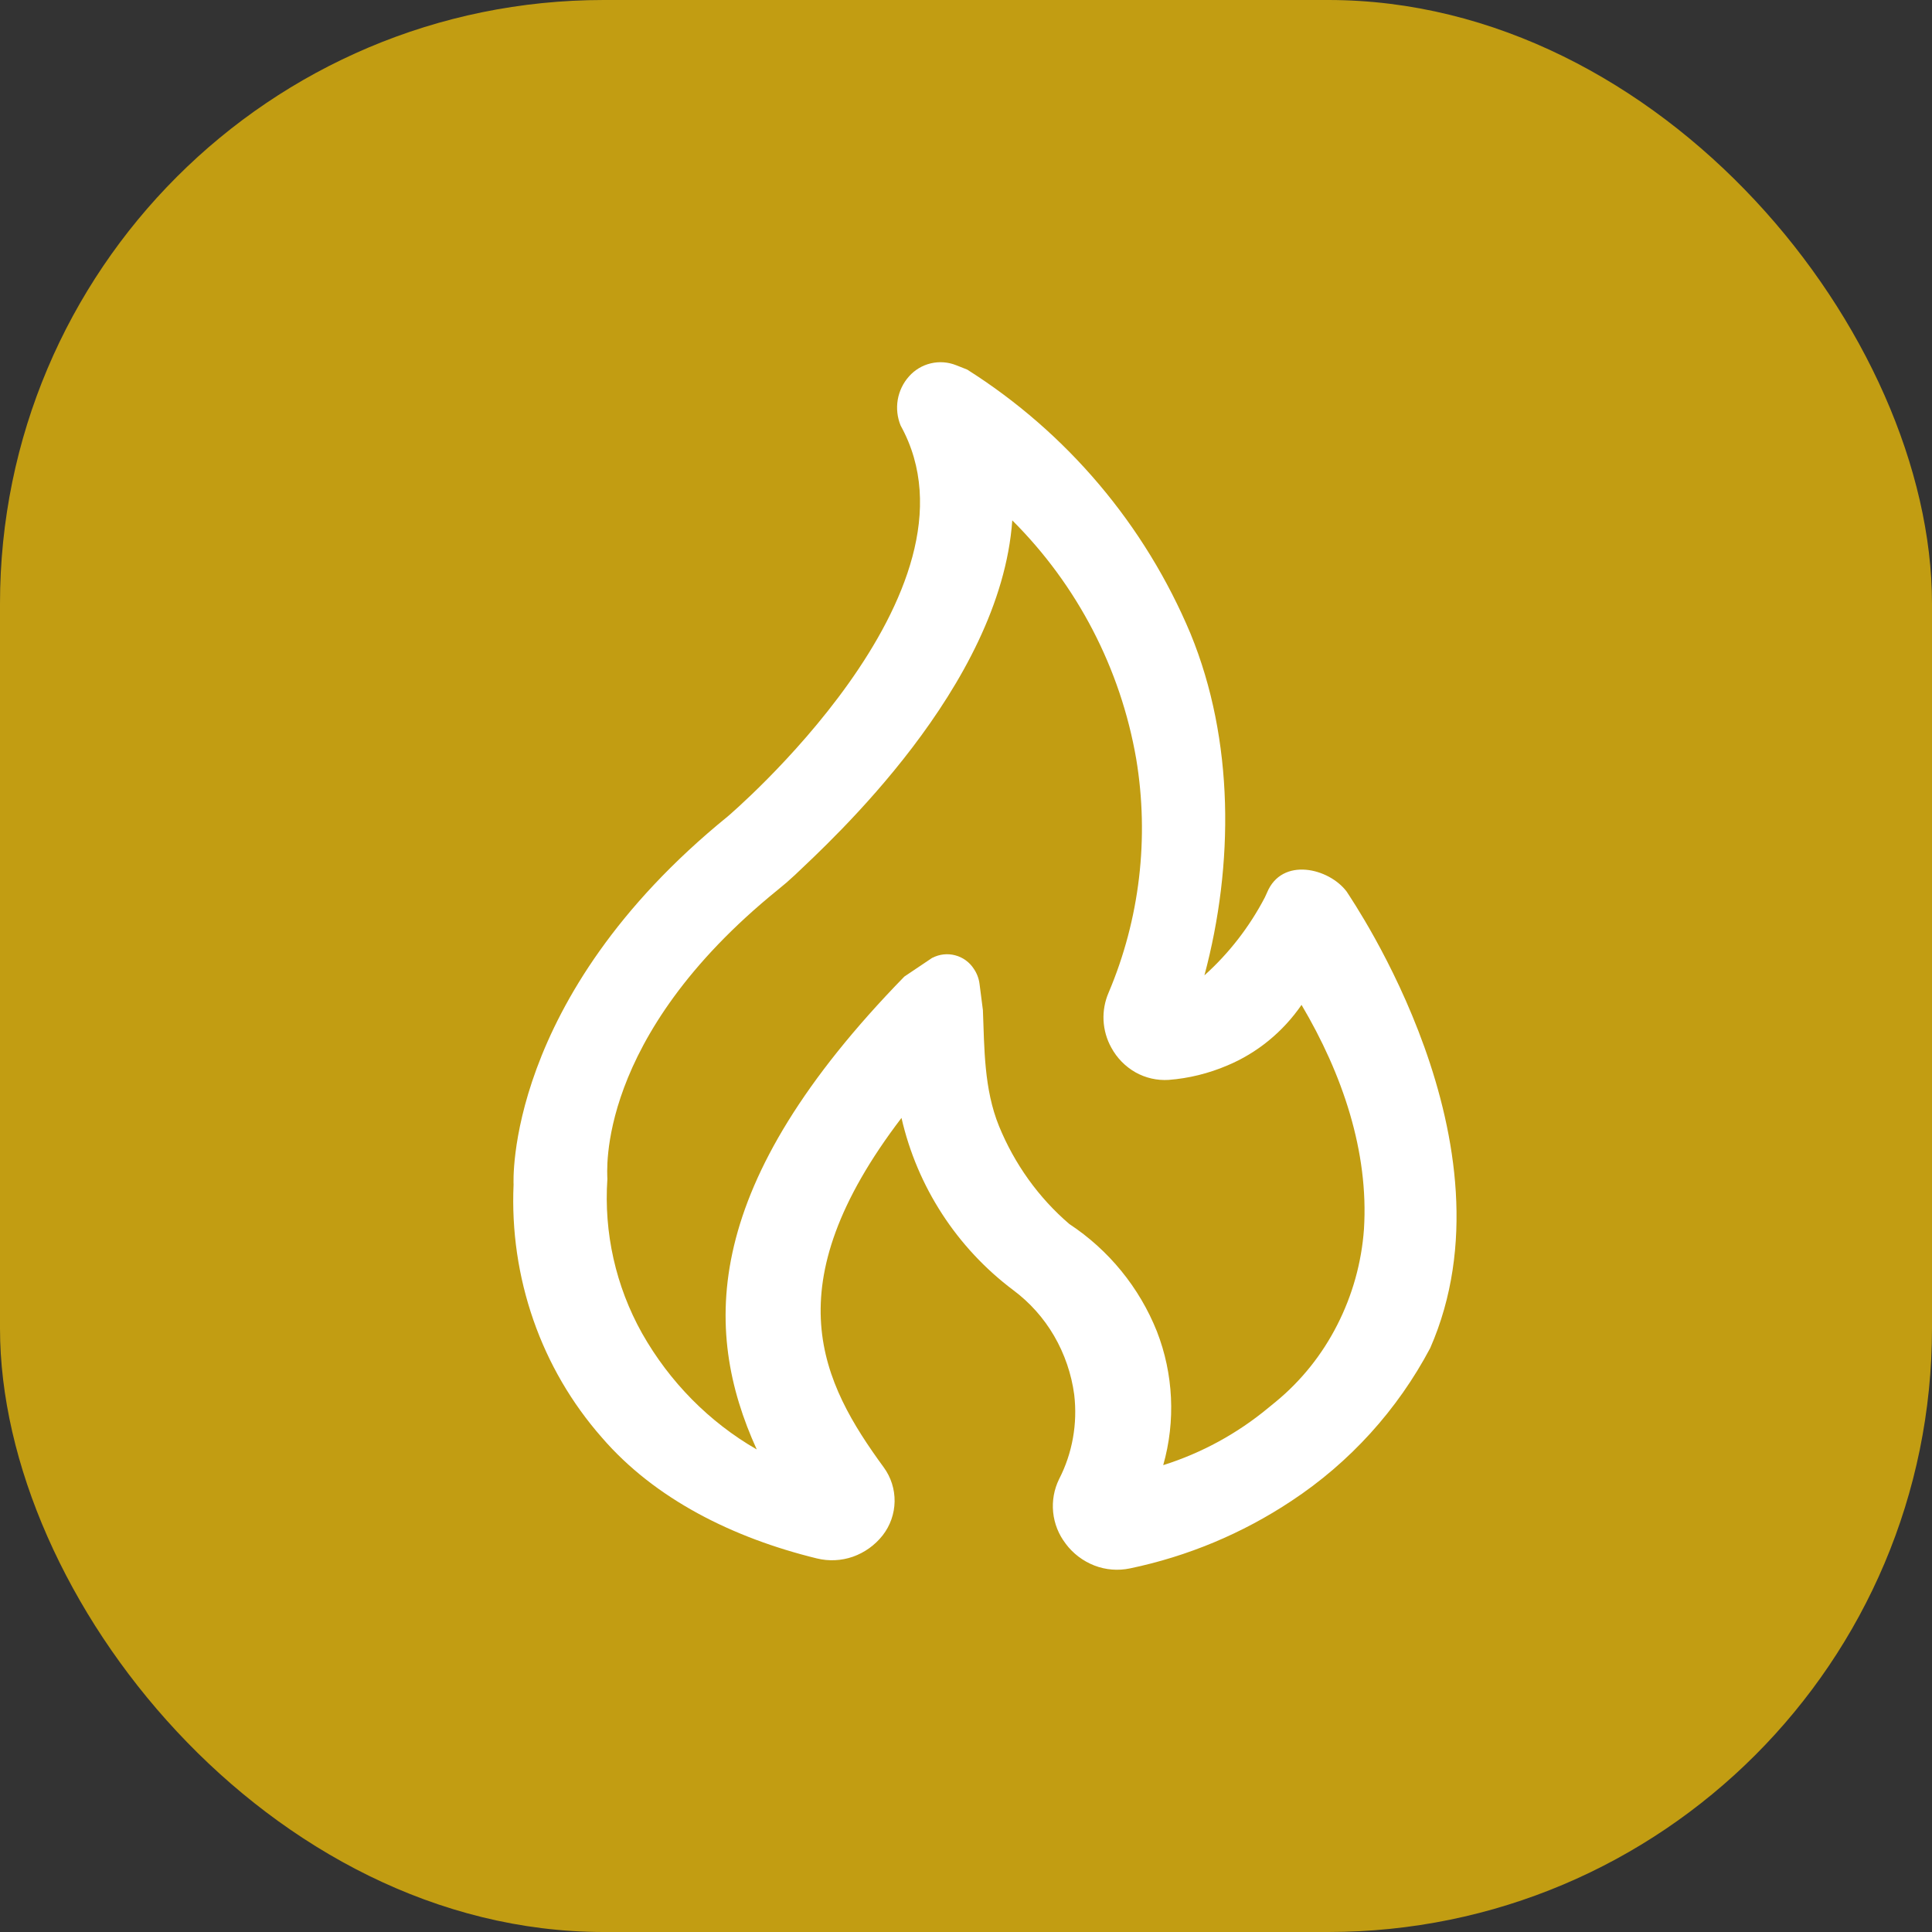 <svg width="64" height="64" viewBox="0 0 64 64" fill="none" xmlns="http://www.w3.org/2000/svg">
<rect x="0" y="0" width="64" height="64" fill="#333333" stroke="none"/>
<rect width="64" height="64" rx="20" fill="#E6B80B" fill-opacity="0.8"/>
<g clip-path="url(#clip0_116_131)">
<path d="M35.3 51.133C35.068 50.832 34.925 50.472 34.887 50.094C34.849 49.717 34.917 49.336 35.085 48.995C35.525 48.14 35.698 47.163 35.585 46.2C35.493 45.513 35.266 44.851 34.918 44.252C34.574 43.661 34.114 43.146 33.565 42.737C31.696 41.333 30.384 39.312 29.863 37.032C25.593 42.63 27.23 45.807 29.275 48.608C29.515 48.936 29.641 49.333 29.635 49.74C29.628 50.146 29.49 50.539 29.24 50.86C28.985 51.184 28.644 51.43 28.255 51.568C27.871 51.702 27.456 51.722 27.06 51.625C24.298 50.95 21.698 49.665 19.935 47.617C18.936 46.48 18.167 45.16 17.67 43.73C17.168 42.288 16.945 40.763 17.013 39.237C17.013 39.237 16.68 33.08 24.105 27.047C24.105 27.047 32.88 19.602 29.835 14.098C29.723 13.827 29.69 13.53 29.739 13.241C29.789 12.952 29.919 12.683 30.115 12.465C30.306 12.251 30.557 12.101 30.836 12.036C31.114 11.97 31.407 11.992 31.673 12.098L32.038 12.242C35.343 14.332 37.926 17.386 39.438 20.992C40.888 24.525 40.878 28.642 39.898 32.31C40.71 31.58 41.388 30.707 41.9 29.727L41.973 29.567C42.468 28.375 44.025 28.755 44.61 29.535C44.825 29.878 50.34 37.892 47.378 44.655C46.294 46.704 44.712 48.447 42.778 49.722C41.154 50.8 39.34 51.557 37.433 51.955C37.038 52.038 36.628 52.005 36.253 51.86C35.873 51.712 35.543 51.461 35.3 51.135V51.133ZM30.885 31.73C31.119 31.608 31.389 31.578 31.643 31.646C31.898 31.713 32.118 31.874 32.26 32.095C32.36 32.242 32.425 32.41 32.448 32.59L32.56 33.462C32.61 34.74 32.595 36.075 33.093 37.303C33.608 38.562 34.408 39.678 35.423 40.547C36.73 41.408 37.742 42.649 38.323 44.102C38.873 45.513 38.948 47.078 38.533 48.535C39.802 48.135 40.982 47.492 42.008 46.642L42.265 46.432C43.105 45.74 43.798 44.875 44.298 43.89C44.8 42.907 45.103 41.828 45.183 40.718C45.345 38.155 44.473 35.583 43.115 33.288C42.495 34.188 41.64 34.885 40.653 35.297C40.035 35.56 39.38 35.722 38.713 35.773C38.33 35.797 37.949 35.71 37.615 35.523C37.276 35.33 36.998 35.046 36.813 34.703C36.659 34.426 36.572 34.117 36.556 33.801C36.541 33.485 36.599 33.17 36.725 32.88C37.755 30.45 38.075 27.755 37.638 25.137C37.12 22.143 35.685 19.383 33.533 17.238C33.143 22.75 27.49 27.883 26.33 28.988C26.15 29.157 25.963 29.319 25.77 29.473C19.705 34.385 20.12 38.86 20.12 39.057C20 40.835 20.398 42.61 21.268 44.165C22.18 45.778 23.493 47.108 25.068 48.015C23.25 44.02 23.25 39.225 29.958 32.35L30.888 31.725L30.885 31.73Z" fill="white"/>
</g>
<defs>
<clipPath id="clip0_116_131">
<rect width="40" height="40" fill="white" transform="translate(12 12)"/>
</clipPath>
</defs>
</svg>
